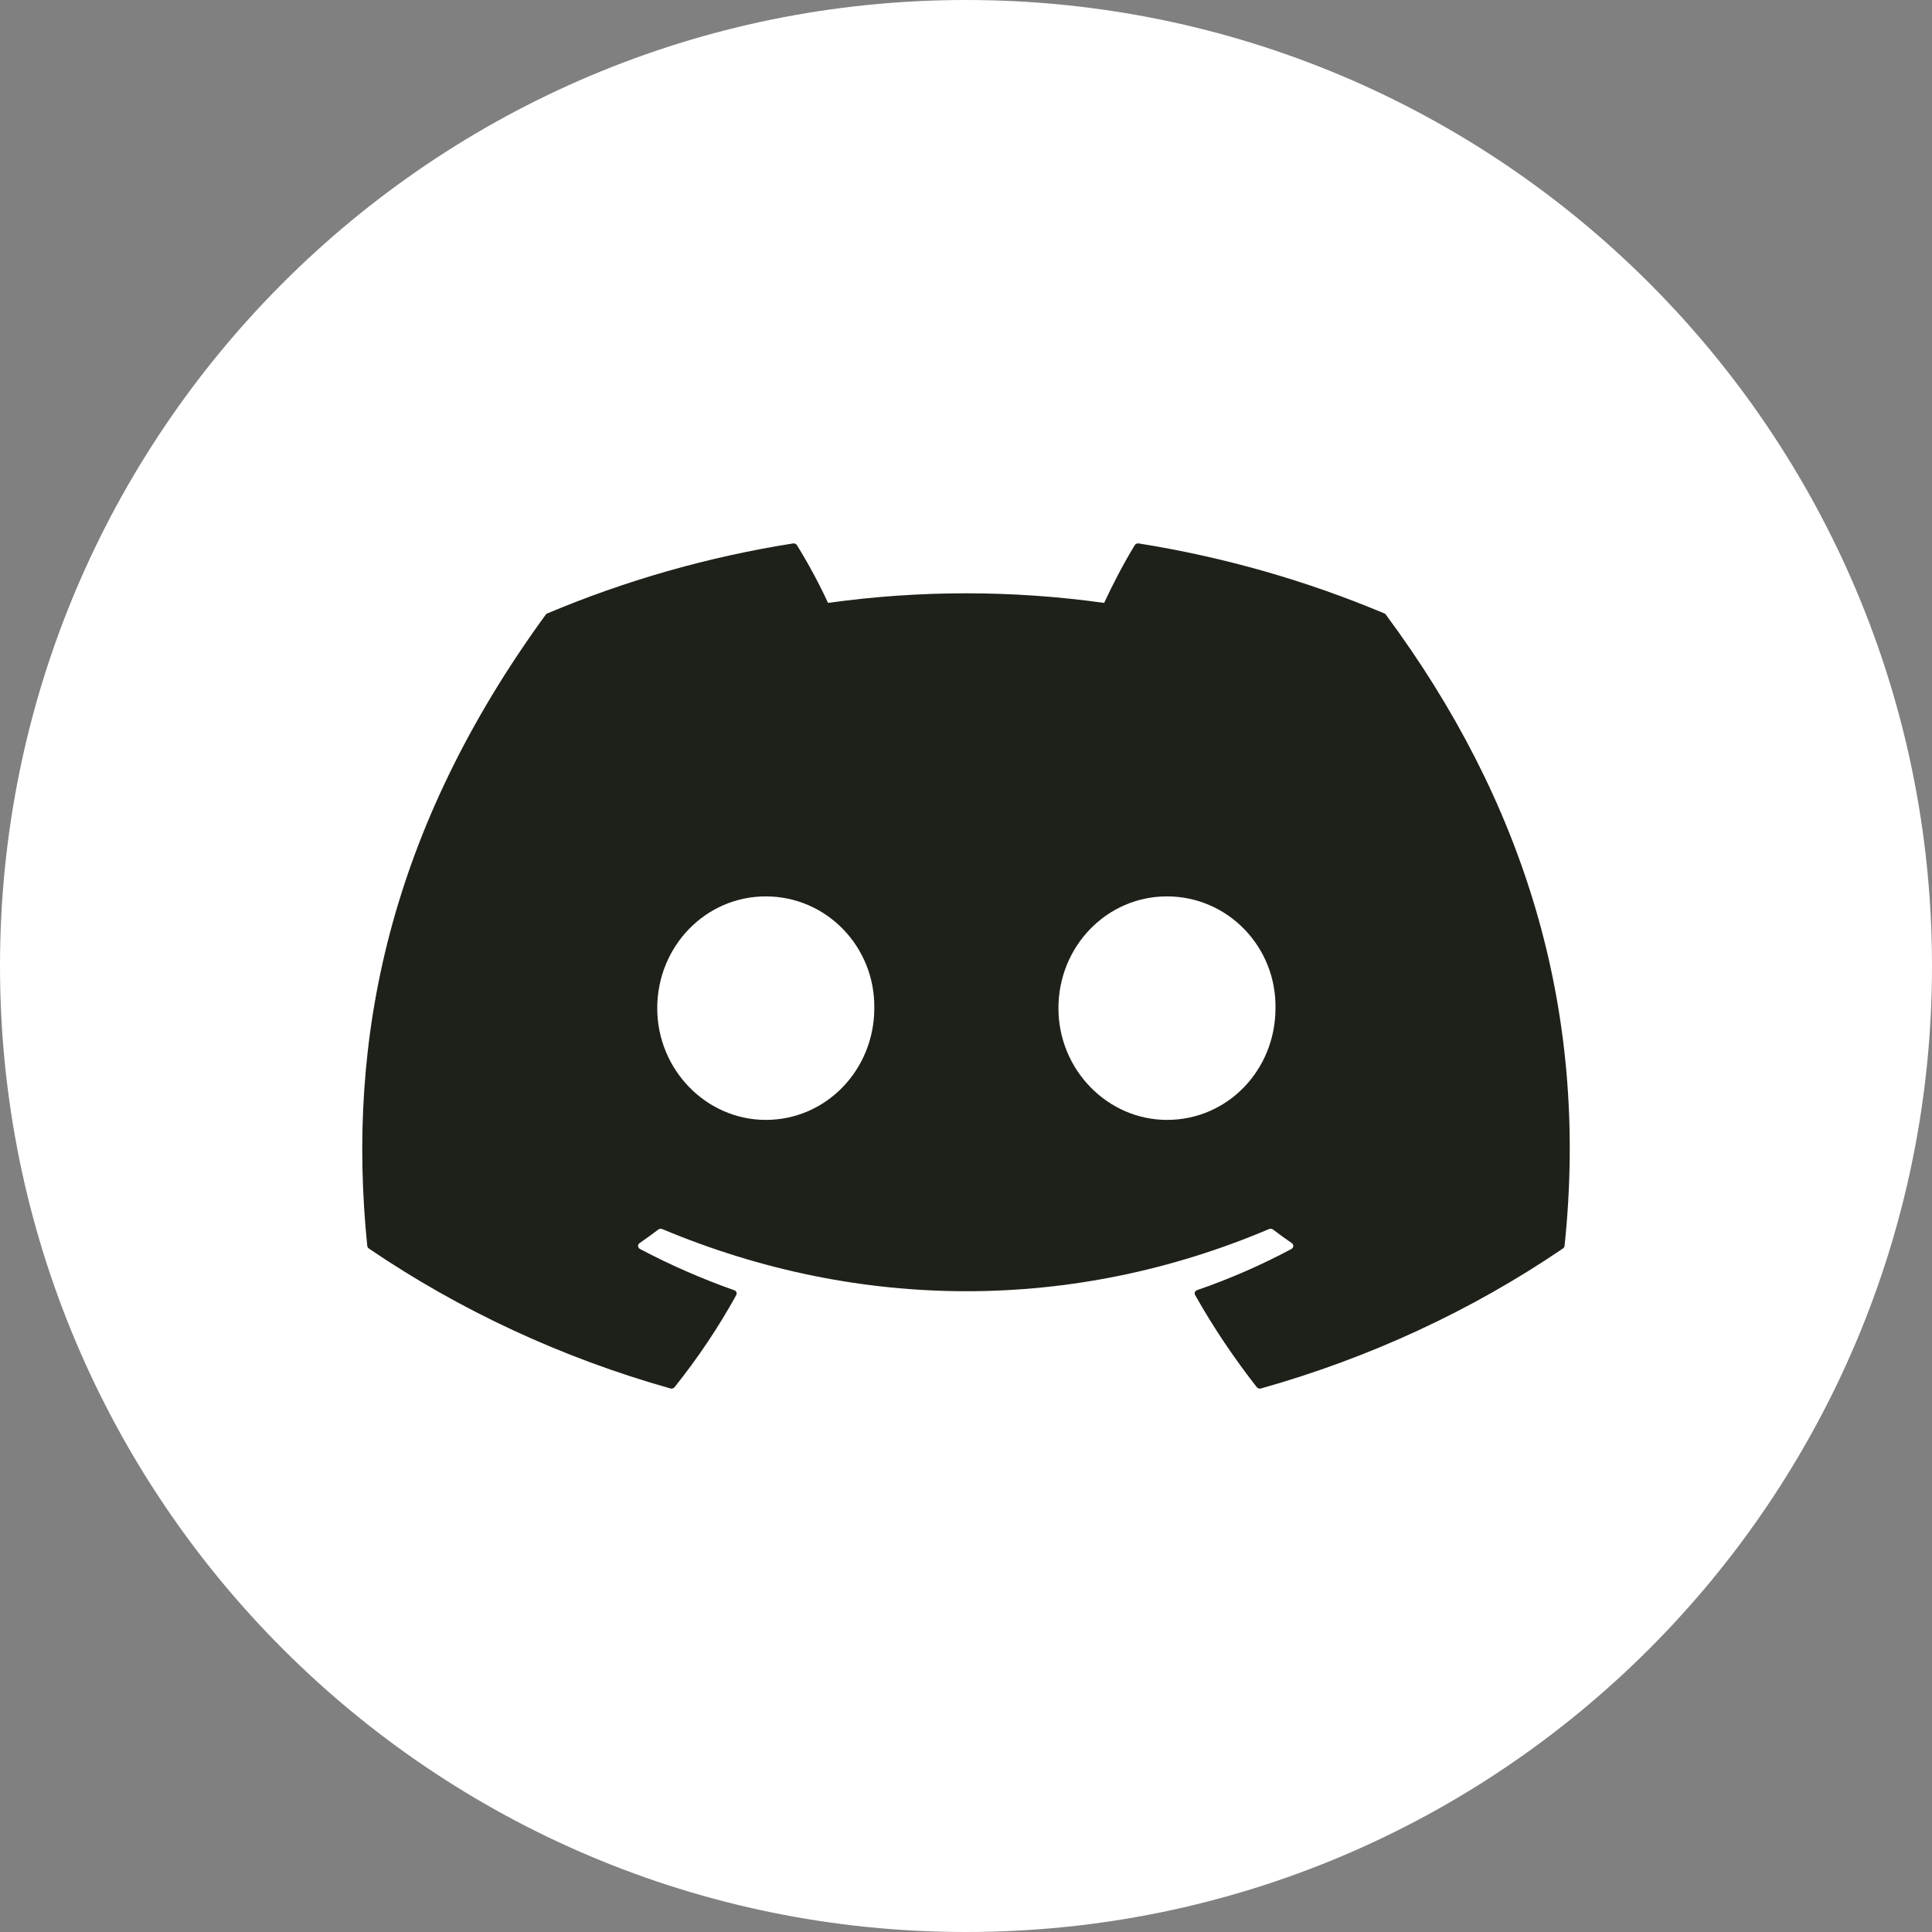 <svg preserveAspectRatio="none" width="100%" height="100%" overflow="visible" style="display: block;" viewBox="0 0 32 32" fill="none" xmlns="http://www.w3.org/2000/svg">
<rect x="0" y="0" width="32" height="32" fill="#808080" stroke="none"/>
<g id="icon">
<path d="M0 16C0 7.163 7.163 0 16 0V0C24.837 0 32 7.163 32 16V16C32 24.837 24.837 32 16 32V32C7.163 32 0 24.837 0 16V16Z" fill="white"/>
<path id="Vector" d="M22.931 10.161C21.634 9.615 20.266 9.225 18.86 9.001C18.847 8.999 18.834 9.001 18.823 9.006C18.811 9.011 18.801 9.019 18.795 9.03C18.619 9.316 18.424 9.692 18.288 9.986C16.772 9.774 15.231 9.774 13.715 9.986C13.563 9.658 13.391 9.339 13.2 9.03C13.194 9.019 13.184 9.011 13.172 9.006C13.161 9.001 13.148 8.999 13.135 9.001C11.729 9.223 10.36 9.614 9.064 10.161C9.053 10.165 9.044 10.172 9.038 10.182C6.445 13.739 5.734 17.209 6.083 20.636C6.084 20.652 6.095 20.668 6.109 20.679C7.619 21.706 9.307 22.49 11.103 22.997C11.115 23.001 11.129 23.001 11.142 22.997C11.154 22.993 11.165 22.985 11.173 22.976C11.558 22.493 11.9 21.985 12.195 21.45C12.201 21.439 12.203 21.426 12.201 21.414C12.199 21.402 12.192 21.391 12.183 21.382C12.176 21.377 12.168 21.372 12.16 21.37C11.622 21.18 11.1 20.951 10.6 20.687C10.586 20.679 10.576 20.667 10.571 20.653C10.566 20.639 10.568 20.624 10.575 20.611C10.579 20.602 10.586 20.595 10.594 20.589C10.699 20.517 10.804 20.441 10.904 20.365C10.913 20.359 10.923 20.355 10.935 20.353C10.946 20.352 10.957 20.353 10.968 20.357C14.241 21.73 17.785 21.73 21.019 20.357C21.03 20.353 21.041 20.351 21.053 20.353C21.065 20.354 21.076 20.358 21.085 20.365C21.185 20.441 21.29 20.517 21.395 20.589C21.404 20.595 21.41 20.602 21.415 20.611C21.419 20.62 21.422 20.629 21.421 20.639C21.421 20.649 21.418 20.658 21.412 20.666C21.407 20.675 21.399 20.682 21.39 20.687C20.891 20.954 20.369 21.182 19.829 21.368C19.82 21.371 19.812 21.376 19.806 21.382C19.799 21.388 19.794 21.395 19.791 21.403C19.788 21.411 19.787 21.419 19.788 21.427C19.789 21.435 19.791 21.443 19.795 21.45C20.095 21.984 20.439 22.493 20.816 22.976C20.824 22.985 20.835 22.993 20.847 22.997C20.86 23.001 20.874 23.001 20.886 22.997C22.685 22.491 24.376 21.707 25.887 20.679C25.895 20.674 25.901 20.667 25.906 20.66C25.91 20.653 25.913 20.645 25.914 20.636C26.331 16.675 25.215 13.233 22.956 10.183C22.954 10.178 22.951 10.174 22.946 10.17C22.942 10.166 22.937 10.163 22.931 10.161ZM12.684 18.549C11.698 18.549 10.886 17.718 10.886 16.699C10.886 15.678 11.683 14.847 12.684 14.847C13.693 14.847 14.496 15.685 14.481 16.699C14.481 17.718 13.685 18.549 12.684 18.549ZM19.329 18.549C18.344 18.549 17.531 17.718 17.531 16.699C17.531 15.678 18.328 14.847 19.329 14.847C20.338 14.847 21.143 15.685 21.126 16.699C21.126 17.718 20.338 18.549 19.329 18.549Z" fill="#1E2119"/>
</g>
</svg>
